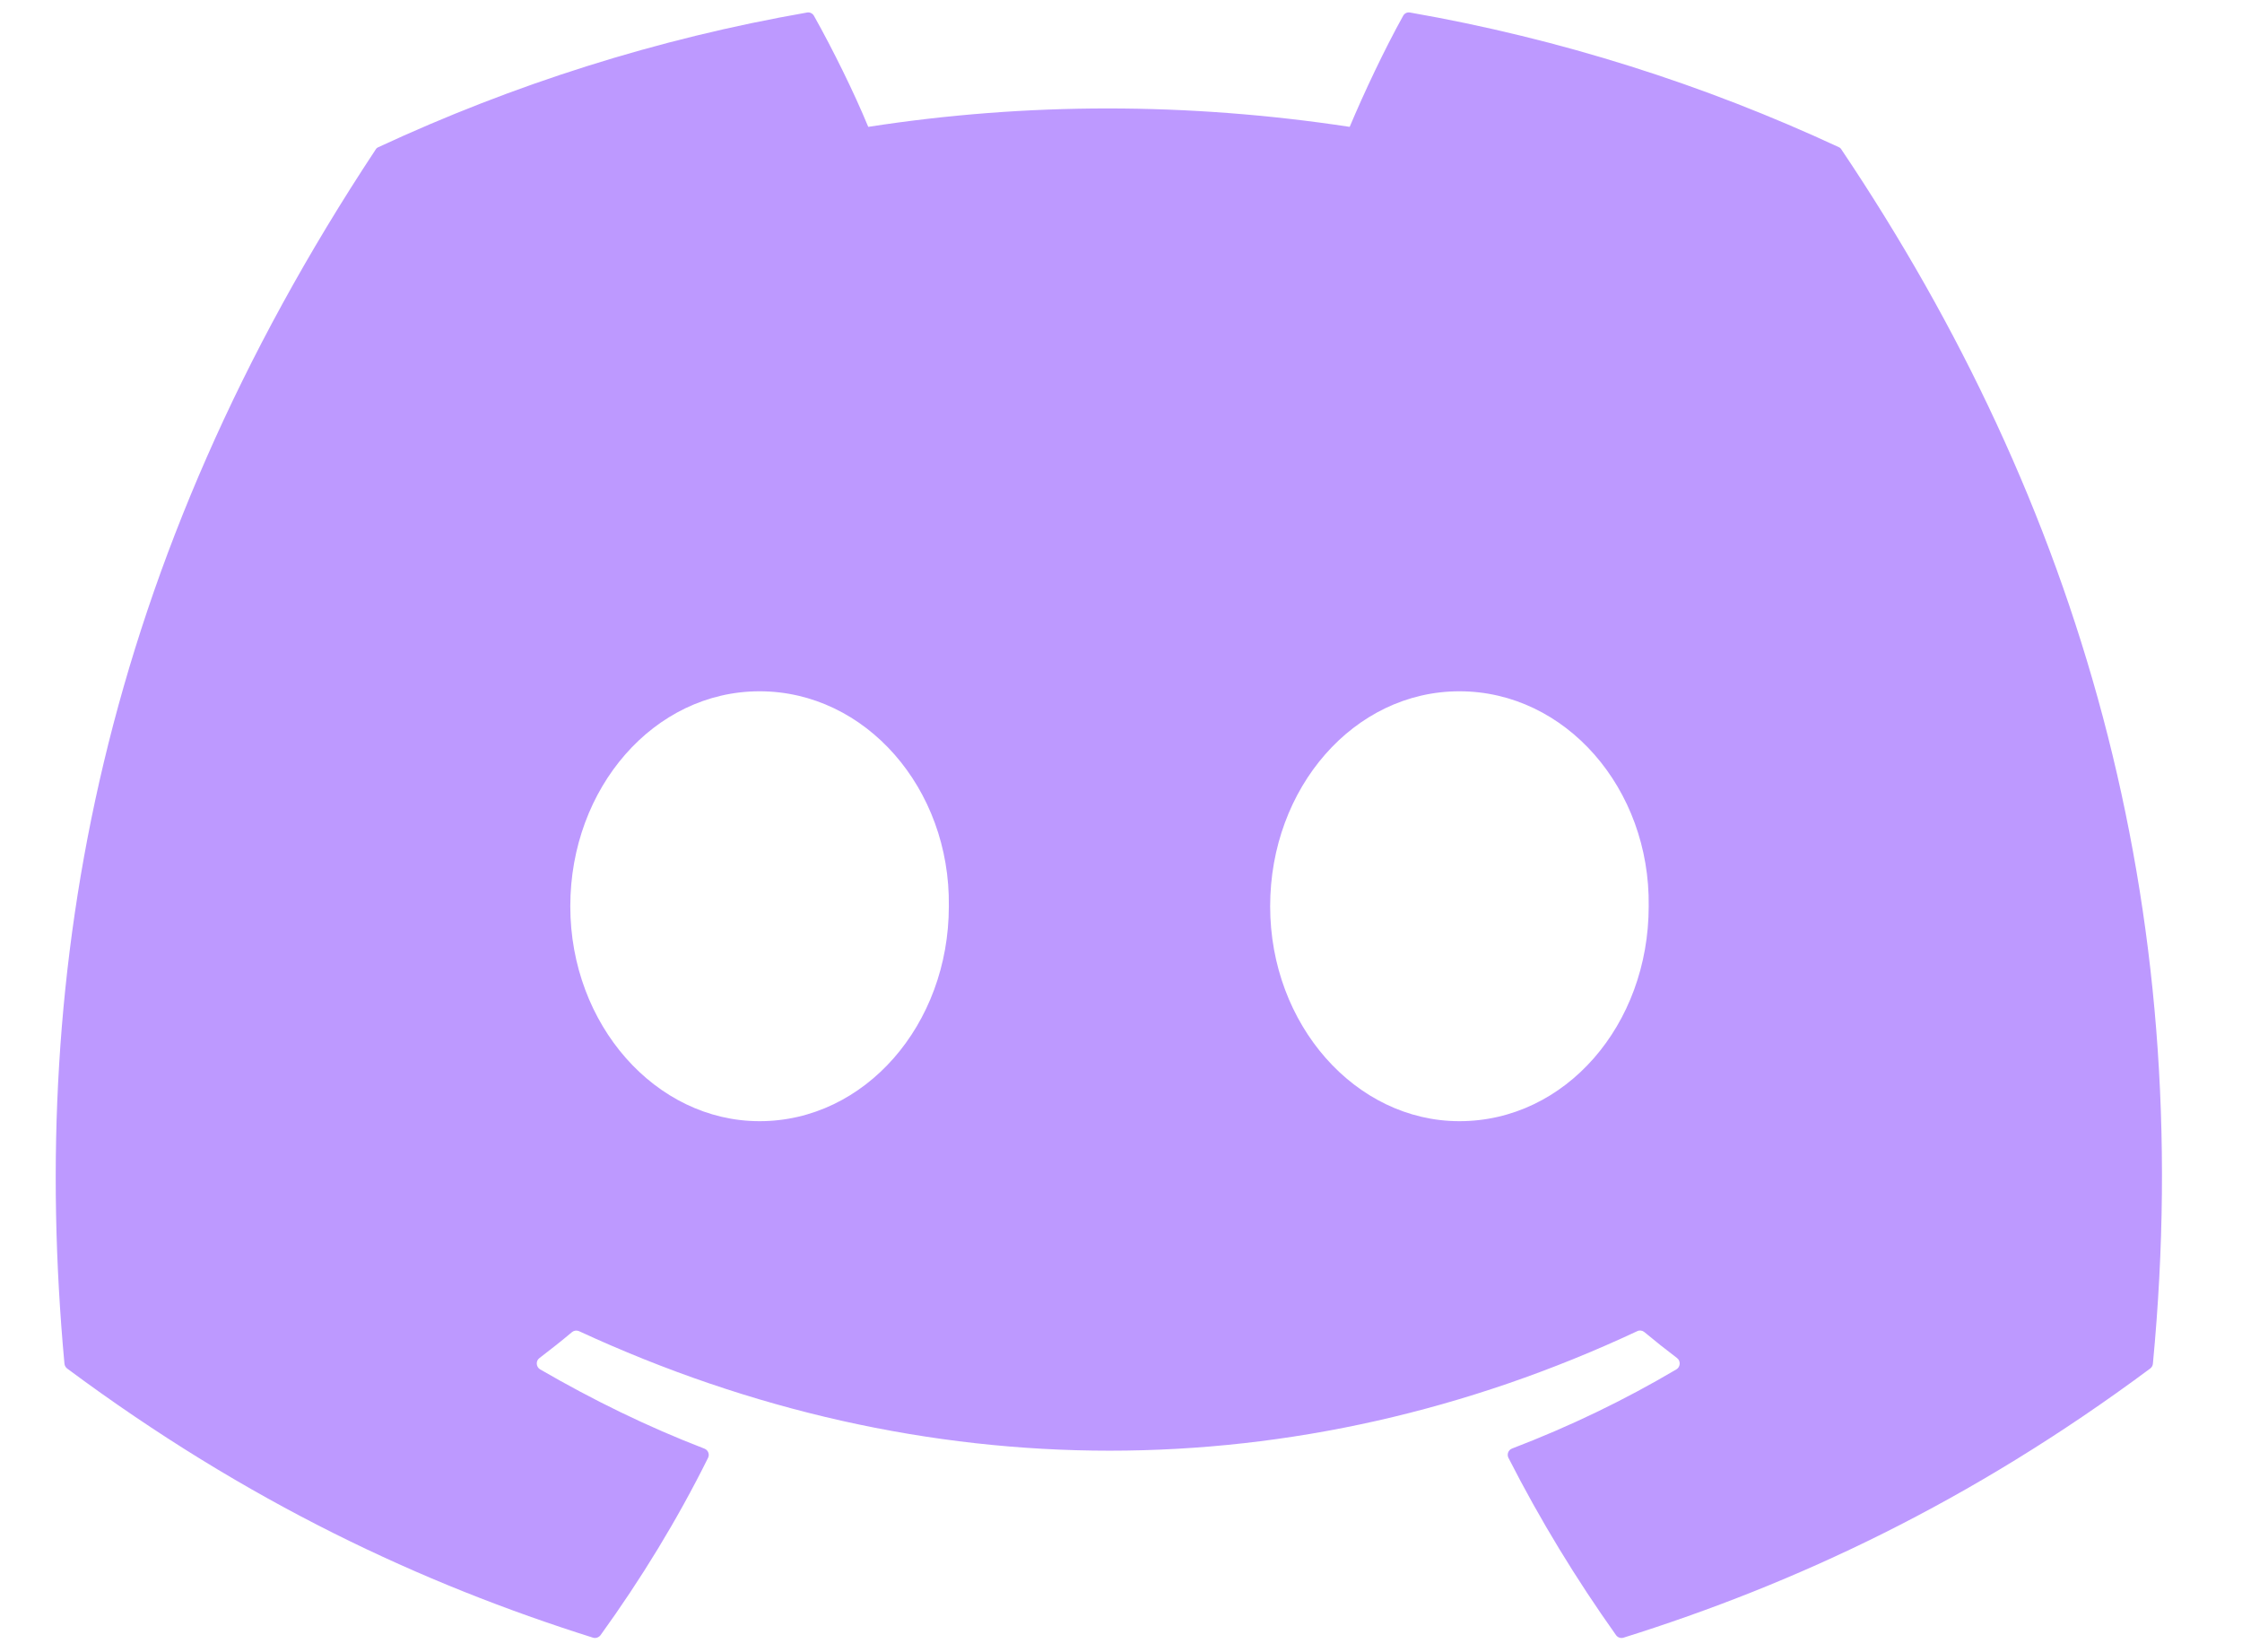 <svg width="19" height="14" viewBox="0 0 19 14" fill="none" xmlns="http://www.w3.org/2000/svg">
<path d="M15.583 1.247C14.445 0.718 13.225 0.329 11.949 0.106C11.926 0.102 11.903 0.112 11.891 0.134C11.734 0.416 11.56 0.785 11.438 1.075C10.066 0.867 8.702 0.867 7.358 1.075C7.236 0.779 7.056 0.416 6.898 0.134C6.886 0.113 6.863 0.102 6.84 0.106C5.565 0.328 4.345 0.718 3.207 1.247C3.197 1.251 3.188 1.258 3.183 1.268C0.869 4.768 0.235 8.182 0.546 11.554C0.547 11.571 0.556 11.587 0.569 11.597C2.096 12.732 3.575 13.421 5.026 13.878C5.049 13.885 5.074 13.876 5.089 13.857C5.432 13.382 5.738 12.882 6 12.355C6.016 12.325 6.001 12.288 5.97 12.276C5.484 12.089 5.022 11.862 4.577 11.604C4.542 11.583 4.539 11.532 4.572 11.508C4.665 11.437 4.759 11.363 4.848 11.288C4.864 11.275 4.887 11.272 4.906 11.28C7.827 12.631 10.99 12.631 13.876 11.28C13.895 11.271 13.918 11.274 13.935 11.288C14.024 11.362 14.118 11.437 14.212 11.508C14.244 11.532 14.242 11.583 14.207 11.604C13.762 11.867 13.3 12.089 12.814 12.275C12.782 12.287 12.768 12.325 12.784 12.355C13.052 12.881 13.358 13.382 13.695 13.856C13.709 13.876 13.734 13.885 13.758 13.878C15.216 13.421 16.695 12.732 18.222 11.597C18.235 11.587 18.244 11.572 18.245 11.555C18.617 7.657 17.622 4.27 15.606 1.268C15.601 1.258 15.592 1.251 15.583 1.247ZM6.437 9.501C5.557 9.501 4.833 8.684 4.833 7.68C4.833 6.676 5.543 5.858 6.437 5.858C7.337 5.858 8.055 6.683 8.041 7.68C8.041 8.684 7.33 9.501 6.437 9.501ZM12.368 9.501C11.488 9.501 10.764 8.684 10.764 7.68C10.764 6.676 11.474 5.858 12.368 5.858C13.268 5.858 13.986 6.683 13.972 7.68C13.972 8.684 13.268 9.501 12.368 9.501Z" fill="#BD99FF"/>
</svg>
